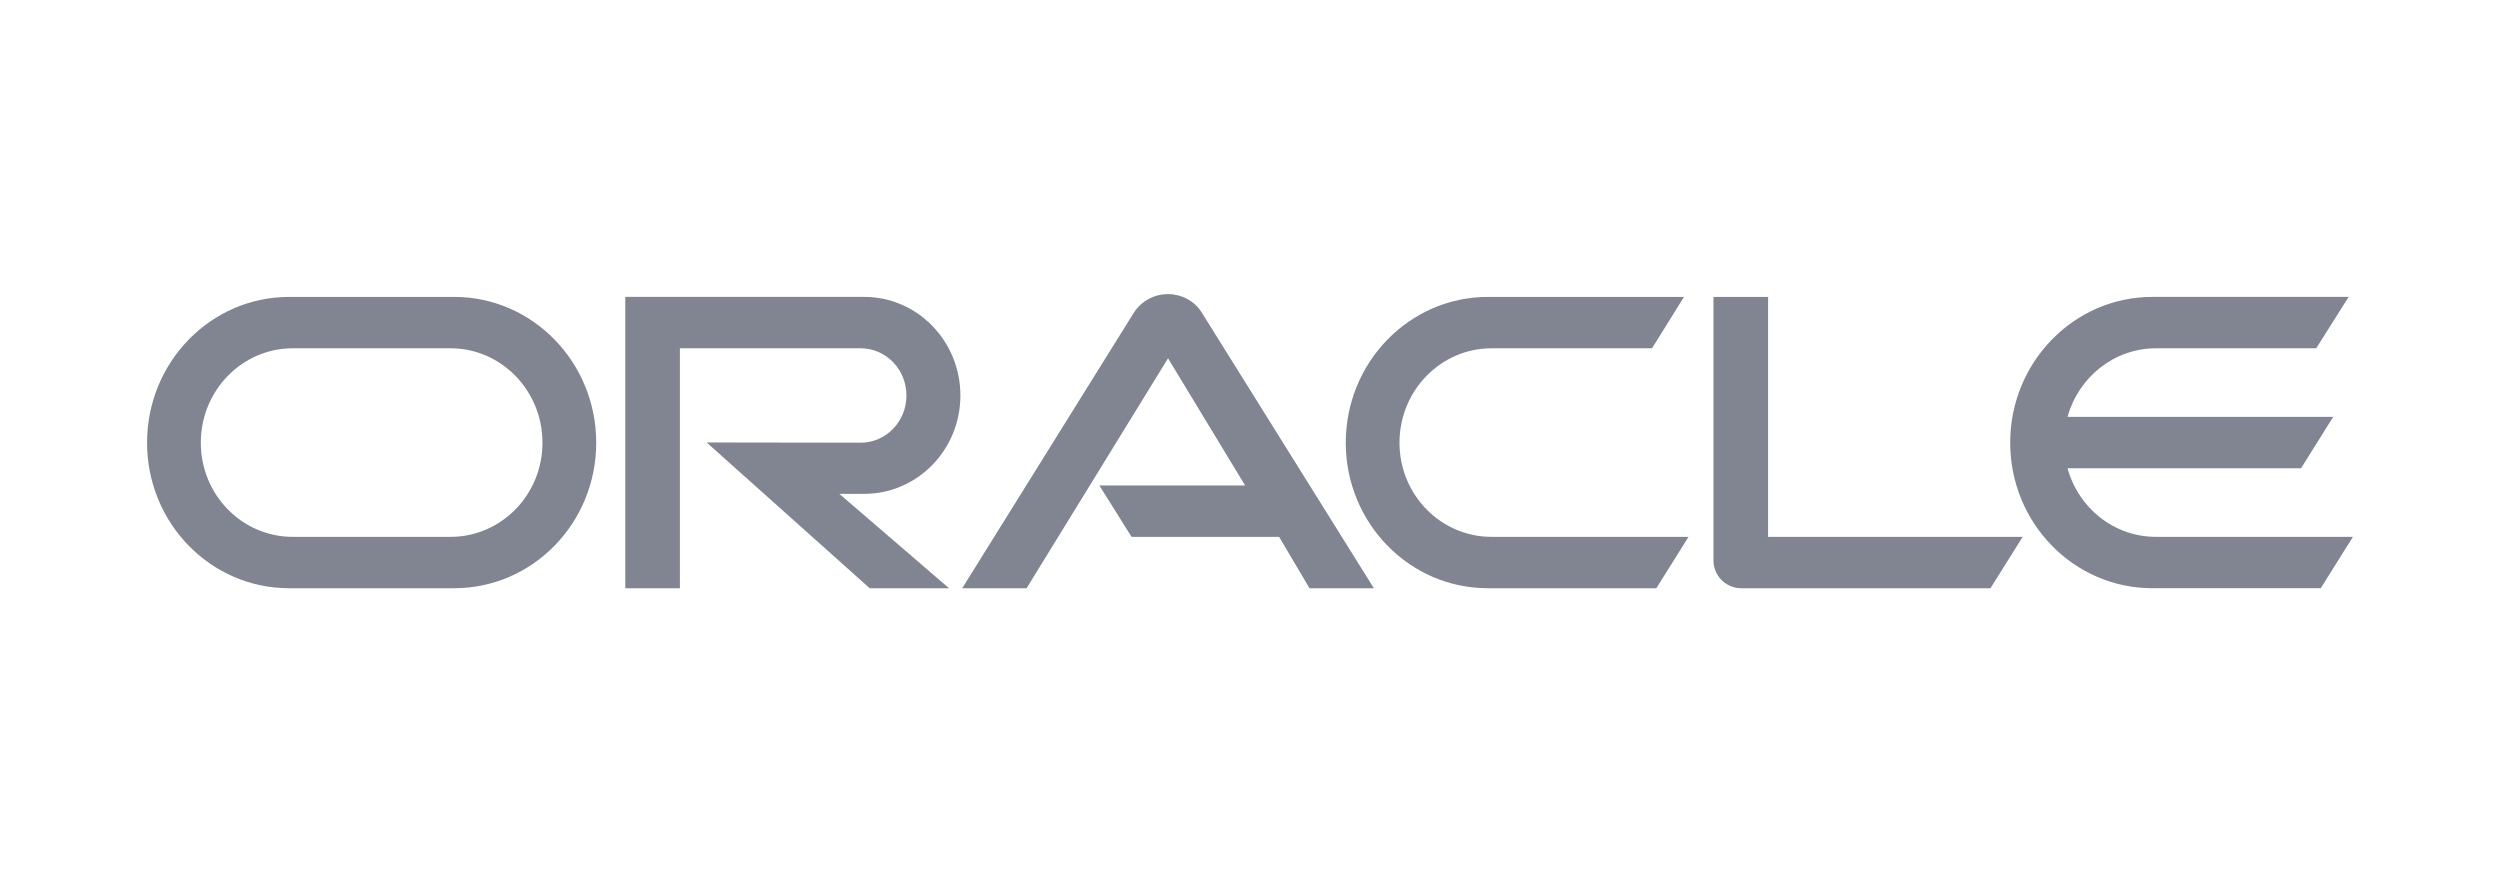 <svg width="170" height="60" viewBox="0 0 170 60" fill="none" xmlns="http://www.w3.org/2000/svg">
<path d="M74.756 33.012H84.668L79.427 24.364L69.808 40H65.43L77.13 21.217C77.639 20.459 78.486 20 79.427 20C80.336 20 81.184 20.443 81.677 21.186L93.423 40H89.046L86.981 36.506H76.945L74.756 33.012H74.756ZM120.23 36.505V20.19H116.515V38.102C116.515 38.593 116.7 39.067 117.054 39.431C117.409 39.794 117.887 40 118.411 40H135.352L137.541 36.506H120.229L120.23 36.505ZM58.771 33.581C62.378 33.581 65.307 30.593 65.307 26.893C65.307 23.193 62.378 20.189 58.771 20.189H42.519V40H46.233V23.684H58.524C60.251 23.684 61.638 25.123 61.638 26.894C61.638 28.664 60.251 30.103 58.524 30.103L48.052 30.087L59.141 40H64.536L57.075 33.581H58.771L58.771 33.581ZM19.659 40C14.327 40 10 35.573 10 30.103C10 24.632 14.327 20.19 19.659 20.19H30.886C36.219 20.19 40.543 24.632 40.543 30.103C40.543 35.573 36.219 40 30.886 40H19.659ZM30.636 36.506C34.09 36.506 36.888 33.644 36.888 30.102C36.888 26.561 34.09 23.684 30.636 23.684H19.908C16.454 23.684 13.655 26.561 13.655 30.103C13.655 33.644 16.454 36.506 19.907 36.506H30.636H30.636ZM101.177 40C95.844 40 91.512 35.573 91.512 30.103C91.512 24.632 95.844 20.19 101.177 20.19H114.511L112.338 23.684H101.424C97.971 23.684 95.165 26.561 95.165 30.103C95.165 33.644 97.971 36.506 101.424 36.506H114.819L112.63 40H101.177ZM146.605 36.506C143.753 36.506 141.333 34.545 140.593 31.842H156.47L158.659 28.348H140.593C141.333 25.66 143.753 23.684 146.605 23.684H157.503L159.707 20.189H146.358C141.024 20.189 136.693 24.632 136.693 30.102C136.693 35.573 141.024 39.999 146.358 39.999H157.811L160 36.506H146.605H146.605Z" fill="#818592"/>
</svg>
